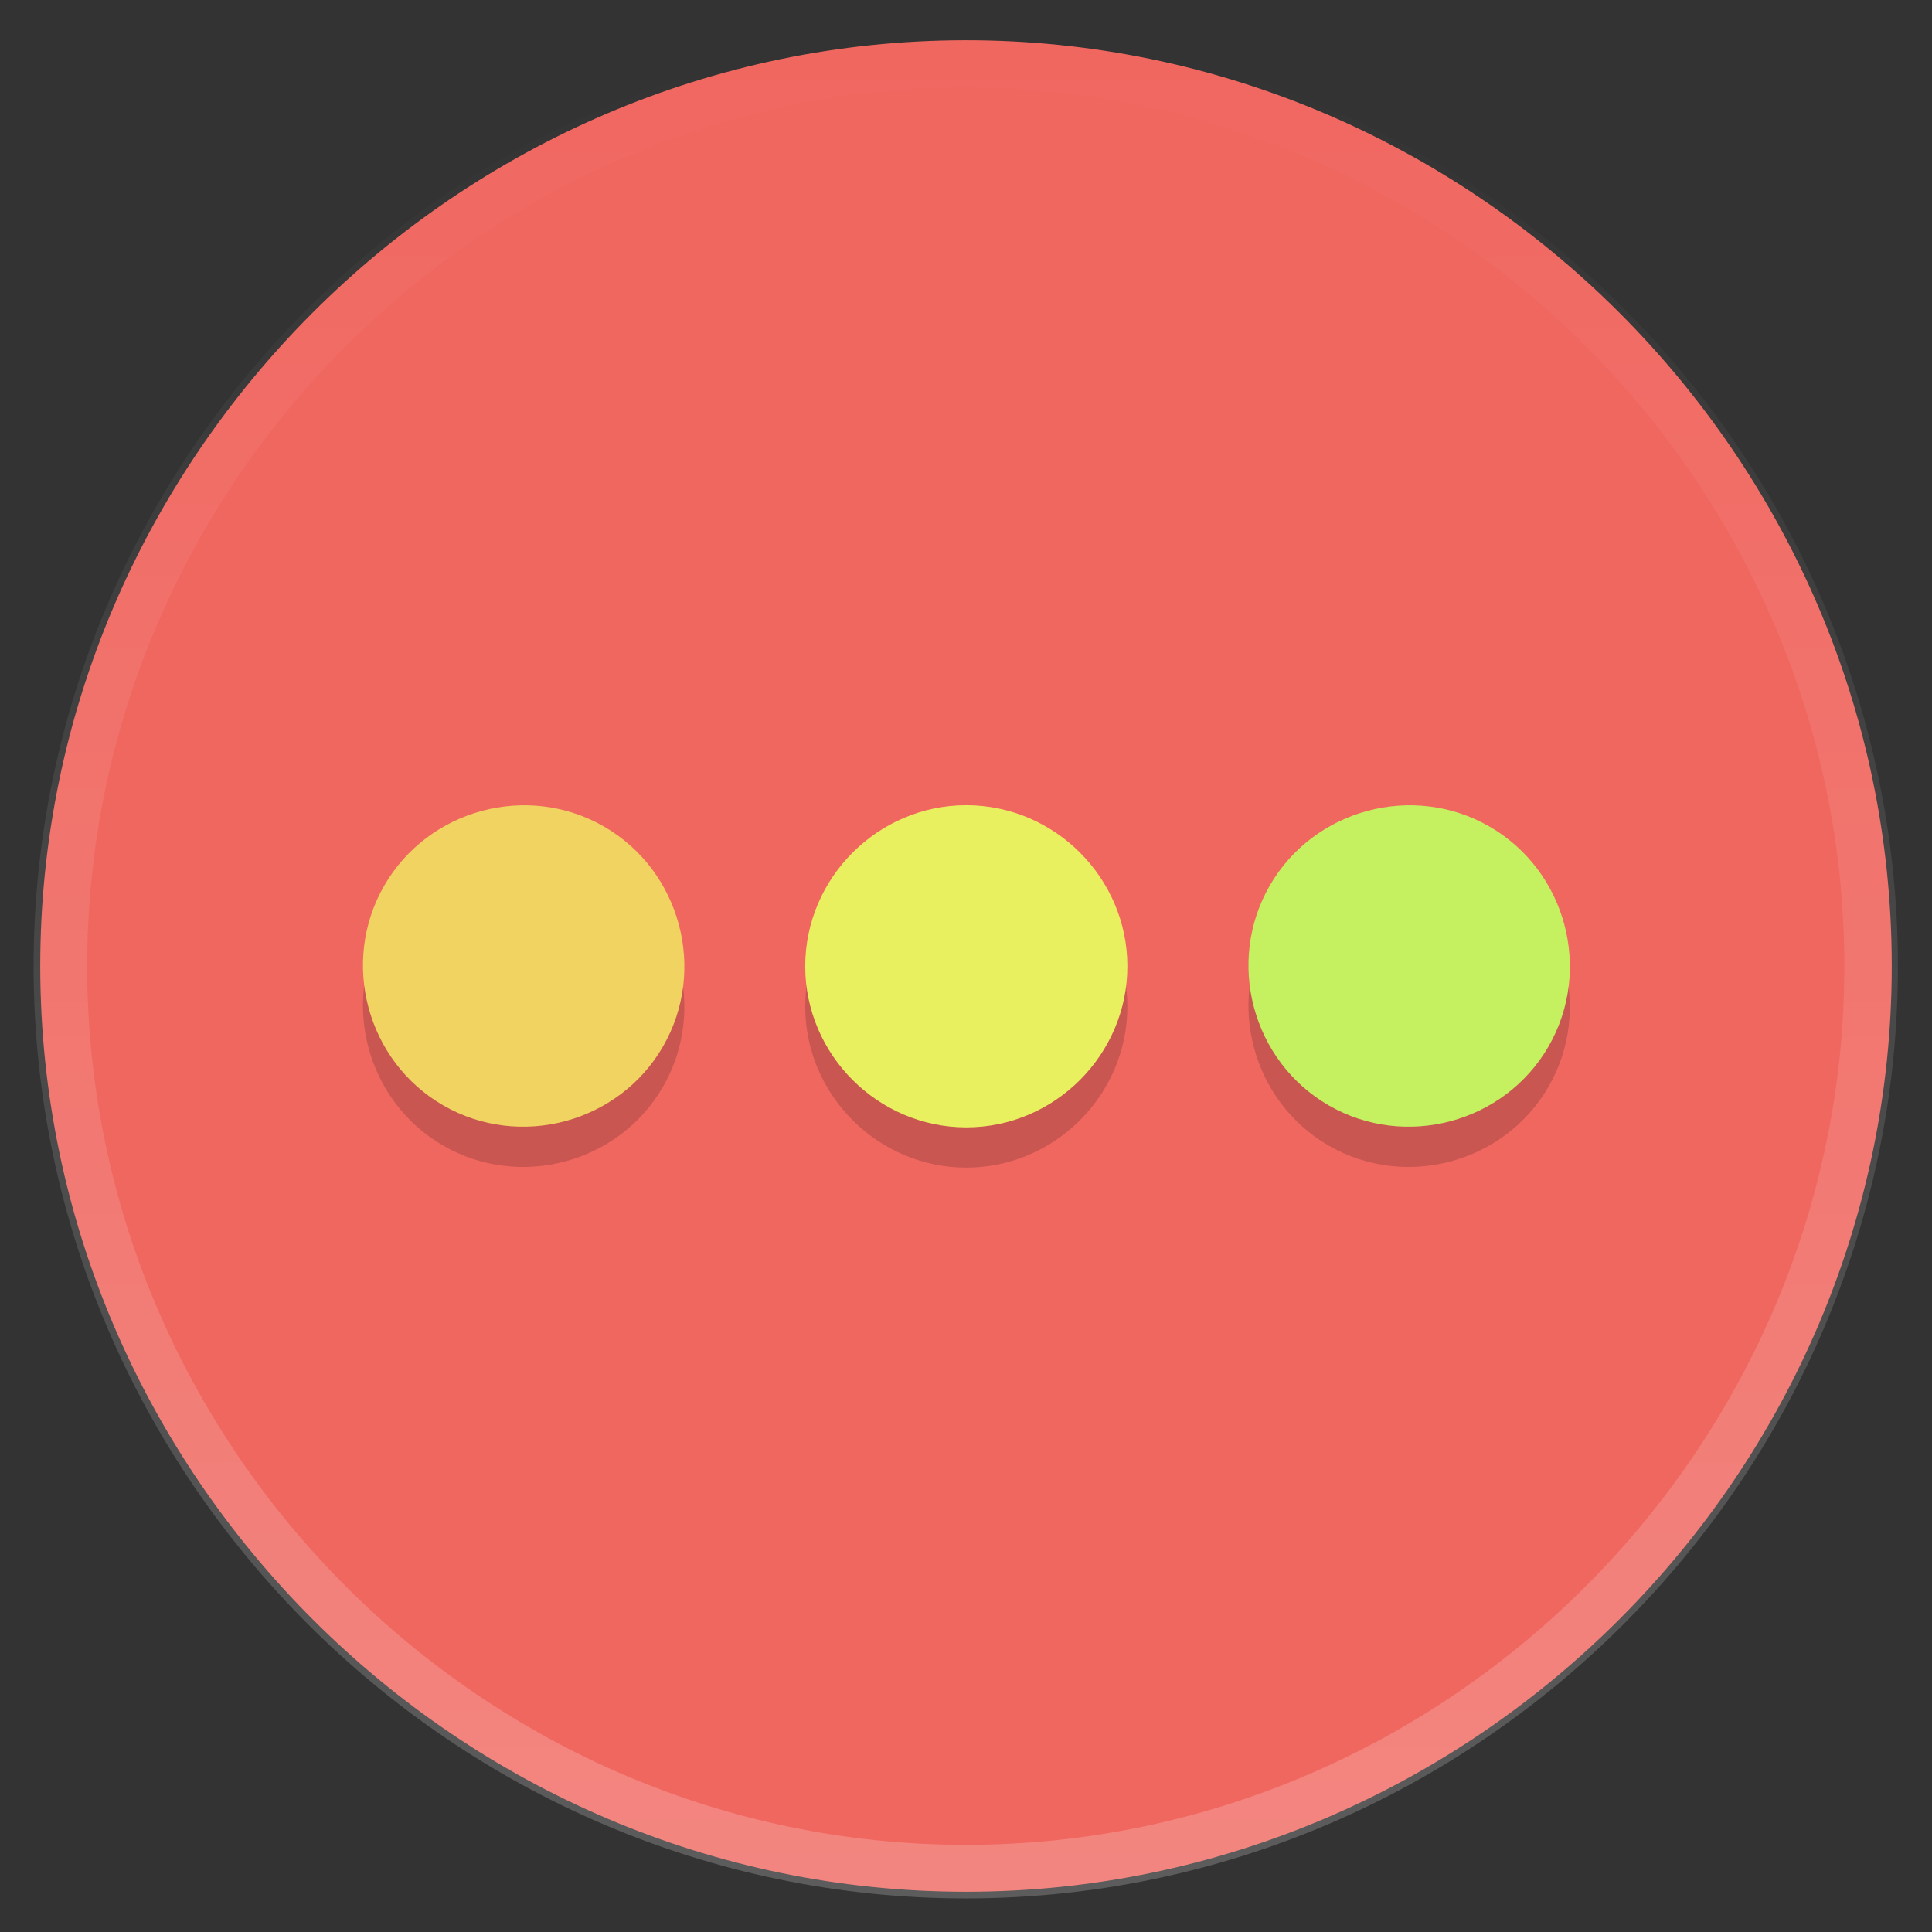 <svg width="48px" height="48px" version="1.1" xmlns="http://www.w3.org/2000/svg" xmlns:xlink="http://www.w3.org/1999/xlink" xml:space="preserve" style="fill-rule:evenodd;clip-rule:evenodd;stroke-miterlimit:1;">
	<rect width="100%" height="100%" fill="#333333" stroke="none"/>
	<g>
		<path d="M47,24c-6.2356e-08,12.604 -10.36,22.98 -22.964,23c-12.617,0.02 -23.016,-10.346 -23.036,-22.964c-1.89167e-05,-0.012 -2.8375e-05,-0.024 -2.83751e-05,-0.036c-6.2356e-08,-12.604 10.36,-22.98 22.964,-23c12.617,-0.02 23.016,10.346 23.036,22.964c1.89168e-05,0.012 2.83752e-05,0.024 2.83751e-05,0.036Z" style="fill:#f06760;fill-rule:nonzero;" />
		<g transform="matrix(5.46924e-17,-0.978,0.978,6.52258e-17,0.522,47.478)">
			<path d="M47,24c-6.2356e-08,12.604 -10.36,22.98 -22.964,23c-12.617,0.02 -23.016,-10.346 -23.036,-22.964c-1.89167e-05,-0.012 -2.8375e-05,-0.024 -2.83751e-05,-0.036c-6.2356e-08,-12.604 10.36,-22.98 22.964,-23c12.617,-0.02 23.016,10.346 23.036,22.964c1.89168e-05,0.012 2.83752e-05,0.024 2.83751e-05,0.036Z" style="fill:none;stroke-width:1.36px;stroke:url(#tag1);" />
		</g>
		<g transform="matrix(-0.43,0.745,-0.745,-0.43,33.962,20.04)">
			<path d="M21.818,18.213c0,2.55 -2.098,4.648 -4.648,4.648c-2.55,0 -4.648,-2.098 -4.648,-4.648c0,-2.55 2.098,-4.648 4.648,-4.648c2.55,0 4.648,2.098 4.648,4.648Z" style="fill:#000;fill-opacity:0.161;fill-rule:nonzero;" />
		</g>
		<g transform="matrix(-0.43,0.745,-0.745,-0.43,33.962,19.04)">
			<path d="M21.818,18.213c0,2.55 -2.098,4.648 -4.648,4.648c-2.55,0 -4.648,-2.098 -4.648,-4.648c0,-2.55 2.098,-4.648 4.648,-4.648c2.55,0 4.648,2.098 4.648,4.648Z" style="fill:#f0d360;fill-rule:nonzero;" />
		</g>
		<g transform="matrix(-0.43,0.745,-0.745,-0.43,55.962,20.04)">
			<path d="M21.818,18.213c0,2.55 -2.098,4.648 -4.648,4.648c-2.55,0 -4.648,-2.098 -4.648,-4.648c0,-2.55 2.098,-4.648 4.648,-4.648c2.55,0 4.648,2.098 4.648,4.648Z" style="fill:#000;fill-opacity:0.161;fill-rule:nonzero;" />
		</g>
		<g transform="matrix(-0.43,0.745,-0.745,-0.43,55.962,19.04)">
			<path d="M21.818,18.213c0,2.55 -2.098,4.648 -4.648,4.648c-2.55,0 -4.648,-2.098 -4.648,-4.648c0,-2.55 2.098,-4.648 4.648,-4.648c2.55,0 4.648,2.098 4.648,4.648Z" style="fill:#c5f060;fill-rule:nonzero;" />
		</g>
		<g transform="matrix(0.861,0,0,0.861,9.224,9.326)">
			<path d="M21.818,18.213c0,2.55 -2.098,4.648 -4.648,4.648c-2.55,0 -4.648,-2.098 -4.648,-4.648c0,-2.55 2.098,-4.648 4.648,-4.648c2.55,0 4.648,2.098 4.648,4.648Z" style="fill:#000;fill-opacity:0.161;fill-rule:nonzero;" />
		</g>
		<g transform="matrix(0.861,0,0,0.861,9.224,8.326)">
			<path d="M21.818,18.213c0,2.55 -2.098,4.648 -4.648,4.648c-2.55,0 -4.648,-2.098 -4.648,-4.648c0,-2.55 2.098,-4.648 4.648,-4.648c2.55,0 4.648,2.098 4.648,4.648Z" style="fill:#e9f060;fill-rule:nonzero;" />
		</g>
	</g>
	<defs>
		<linearGradient id="tag1" x1="0" y1="0" x2="1" y2="0" gradientUnits="userSpaceOnUse" gradientTransform="matrix(46,0,0,46,1,24)">
			<stop offset="0%" style="stop-color:#fff;stop-opacity:0.2" />
			<stop offset="100%" style="stop-color:#fff;stop-opacity:0" />
		</linearGradient>
	</defs>
</svg>
